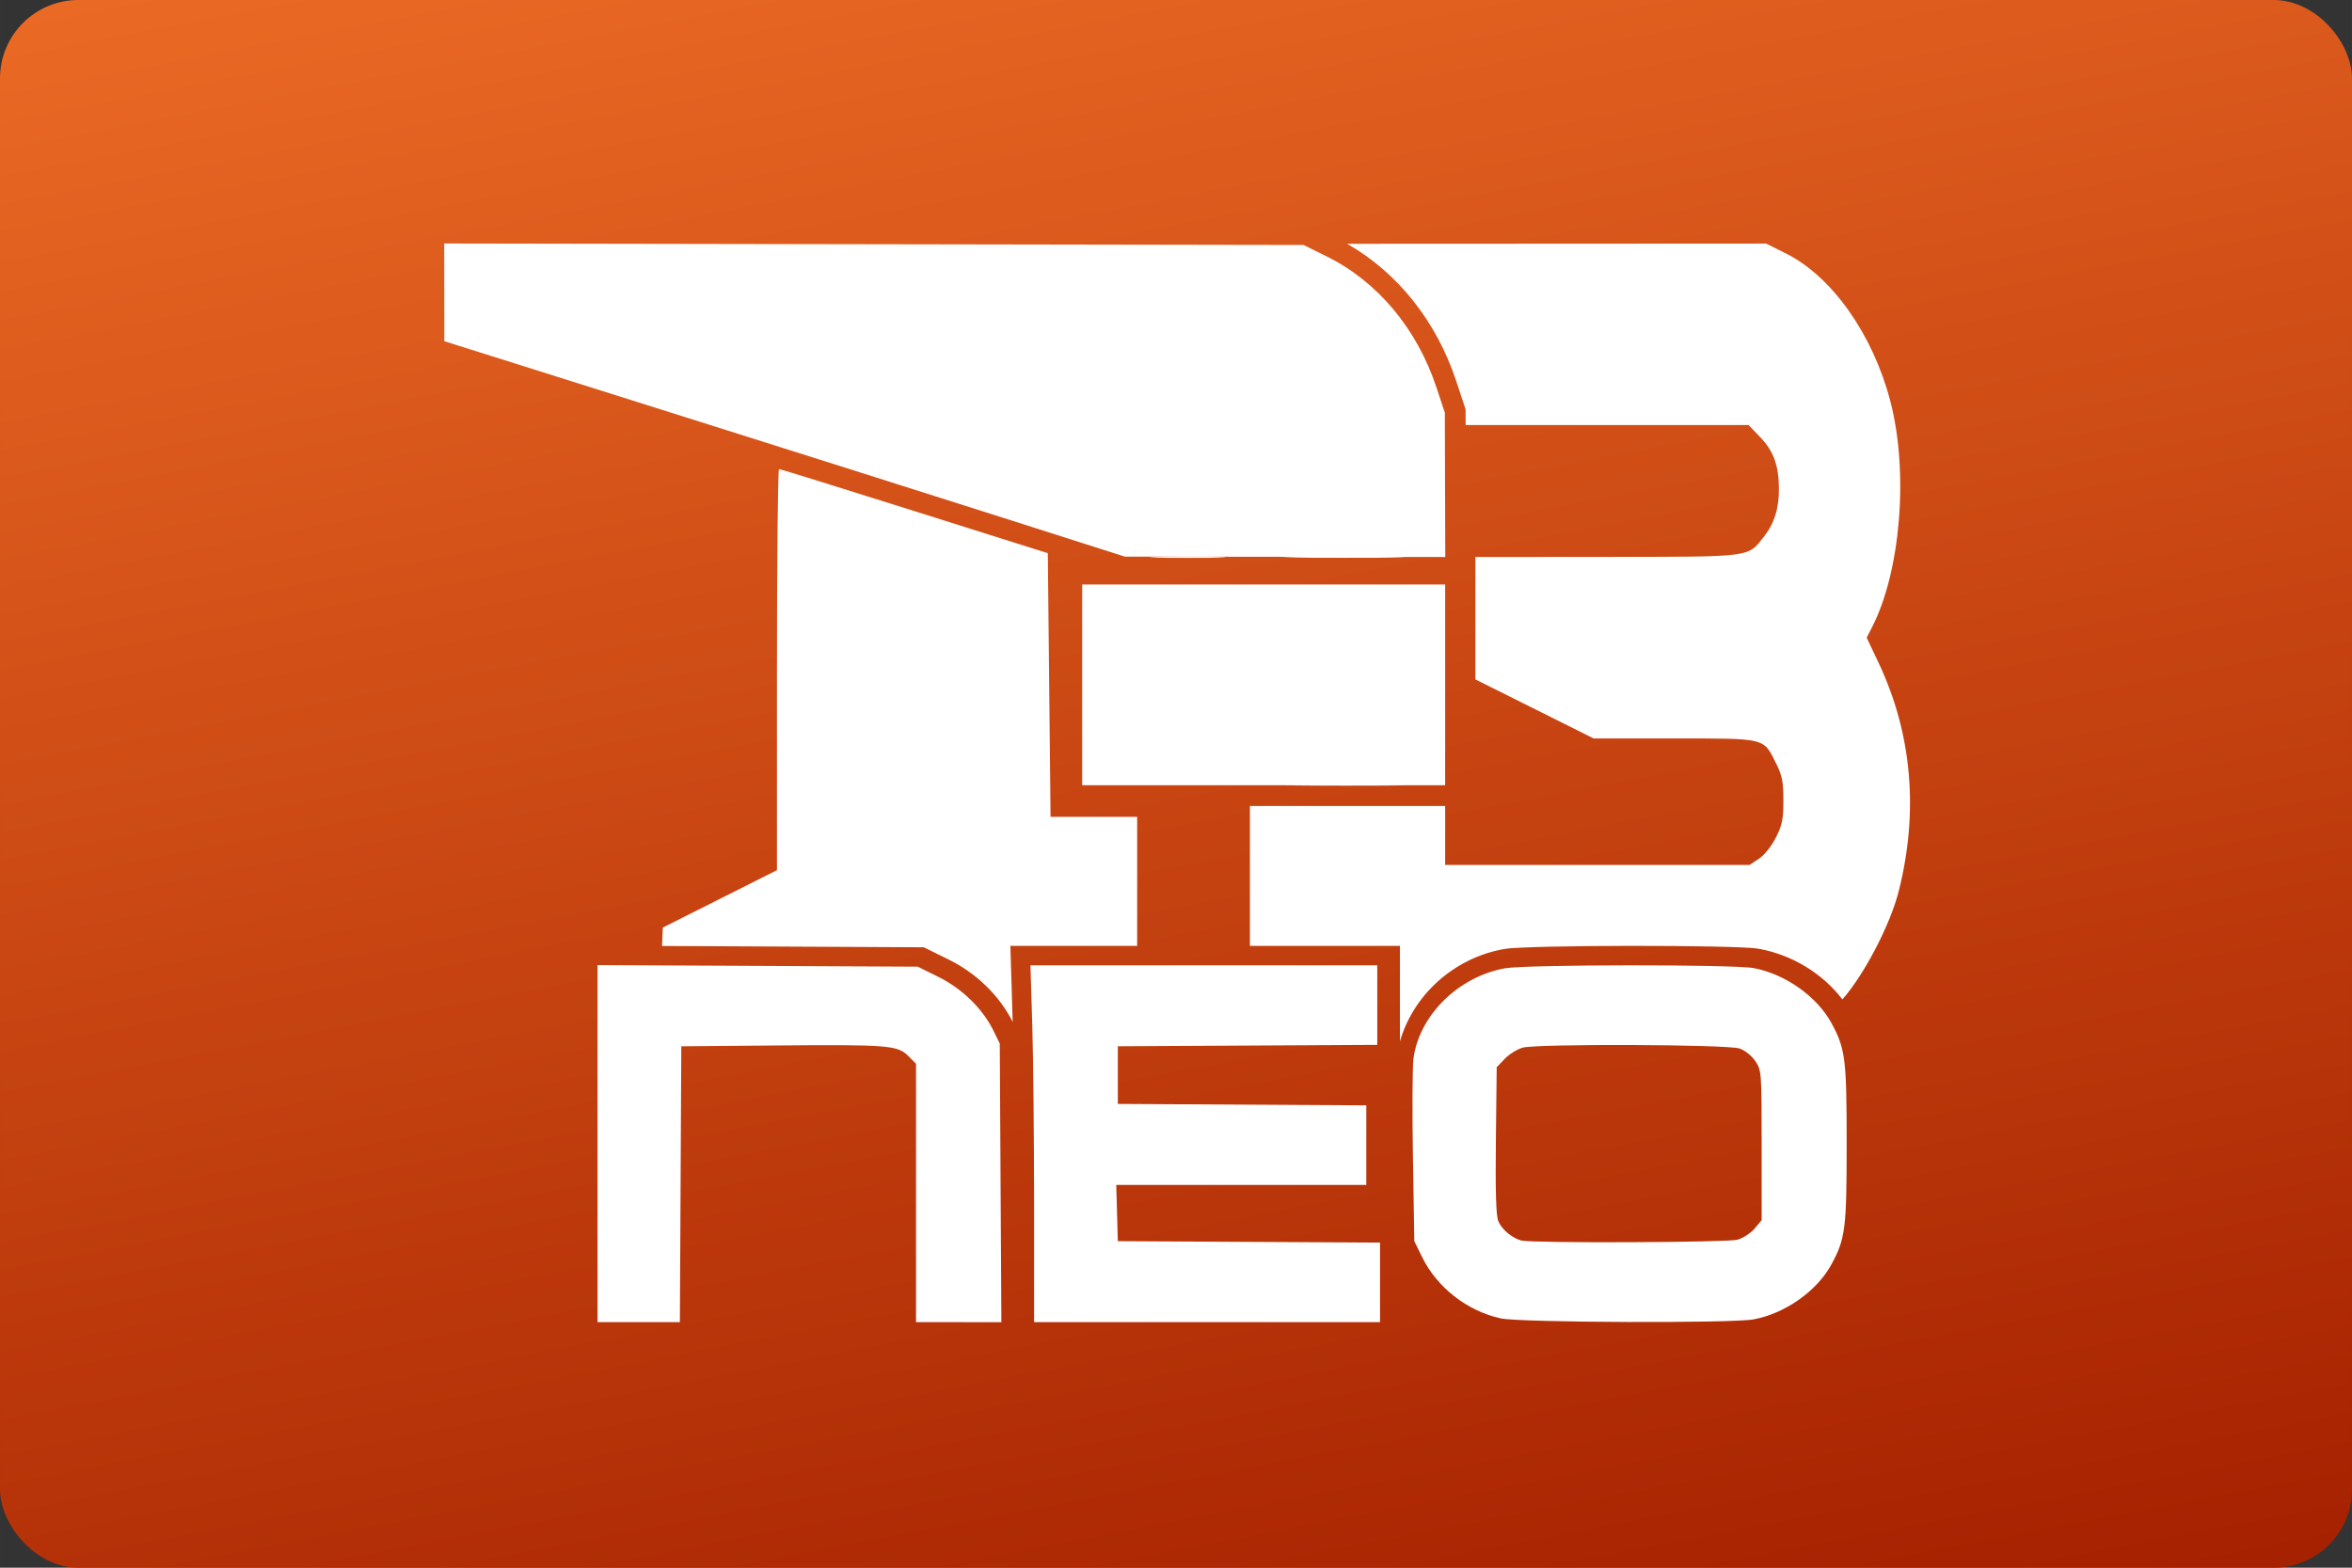 <?xml version="1.0" encoding="UTF-8" standalone="no"?>
<!-- Created with Inkscape (http://www.inkscape.org/) -->

<svg
   width="480"
   height="320"
   viewBox="0 0 127 84.667"
   version="1.1"
   id="svg1543"
   inkscape:export-filename="/home/vitor/Dev/es-theme-material-tv-3-2/assets/logo/fbn.png"
   inkscape:export-xdpi="96"
   inkscape:export-ydpi="96"
   inkscape:version="1.1.1 (3bf5ae0d25, 2021-09-20)"
   sodipodi:docname="fbn.svg"
   xmlns:inkscape="http://www.inkscape.org/namespaces/inkscape"
   xmlns:sodipodi="http://sodipodi.sourceforge.net/DTD/sodipodi-0.dtd"
   xmlns:xlink="http://www.w3.org/1999/xlink"
   xmlns="http://www.w3.org/2000/svg"
   xmlns:svg="http://www.w3.org/2000/svg">
  <rect x="0" y="0" width="127" height="84.667" fill="#333333" stroke="none"/>
  <sodipodi:namedview
     id="namedview1545"
     pagecolor="#505050"
     bordercolor="#eeeeee"
     borderopacity="1"
     inkscape:pageshadow="0"
     inkscape:pageopacity="0"
     inkscape:pagecheckerboard="0"
     inkscape:document-units="px"
     showgrid="false"
     units="px"
     width="640px"
     inkscape:snap-page="true"
     showguides="true"
     inkscape:guide-bbox="true"
     inkscape:zoom="1.4039016"
     inkscape:cx="158.13074"
     inkscape:cy="227.2239"
     inkscape:window-width="1920"
     inkscape:window-height="1019"
     inkscape:window-x="0"
     inkscape:window-y="30"
     inkscape:window-maximized="1"
     inkscape:current-layer="layer1">
    <sodipodi:guide
       position="10.583,76.729"
       orientation="-1,0"
       id="guide2978"
       inkscape:label=""
       inkscape:locked="false"
       inkscape:color="rgb(0,0,255)" />
    <sodipodi:guide
       position="116.417,7.938"
       orientation="-1,0"
       id="guide2980"
       inkscape:label=""
       inkscape:locked="false"
       inkscape:color="rgb(0,0,255)" />
    <sodipodi:guide
       position="10.583,71.438"
       orientation="0,1"
       id="guide2982"
       inkscape:label=""
       inkscape:locked="false"
       inkscape:color="rgb(0,0,255)" />
    <sodipodi:guide
       position="116.417,13.229"
       orientation="0,1"
       id="guide2984"
       inkscape:label=""
       inkscape:locked="false"
       inkscape:color="rgb(0,0,255)" />
  </sodipodi:namedview>
  <defs
     id="defs1540">
    <linearGradient
       inkscape:collect="always"
       id="linearGradient2856">
      <stop
         style="stop-color:#f37329;stop-opacity:1"
         offset="0"
         id="stop2852" />
      <stop
         style="stop-color:#a62100;stop-opacity:1"
         offset="1"
         id="stop2854" />
    </linearGradient>
    <linearGradient
       inkscape:collect="always"
       xlink:href="#linearGradient2856"
       id="linearGradient2858"
       x1="10.583"
       y1="-15.333"
       x2="32.945"
       y2="101.359"
       gradientUnits="userSpaceOnUse" />
  </defs>
  <g
     inkscape:label="Camada 1"
     inkscape:groupmode="layer"
     id="layer1">
    <rect
       style="opacity:1;fill:url(#linearGradient2858);fill-opacity:1;stroke-width:0.529;stroke-linecap:square;stroke-linejoin:round;paint-order:stroke fill markers"
       id="rect1569"
       width="127"
       height="84.667"
       x="0"
       y="0"
       ry="4.233"
       inkscape:export-filename="/home/vitor/Dev/es-theme-material-tv-3-2/assets/logo/fbn.png"
       inkscape:export-xdpi="96"
       inkscape:export-ydpi="96" />
    <g
       id="g5401"
       transform="matrix(0.847,0,0,0.847,9.69,6.417)">
      <path
         id="path2895"
         style="fill:#ffffff;stroke-width:0.662"
         d="m 381.705,30.02 -55.645,0.029 -45.158,0.021 c 12.19,6.938 21.503,18.713 26.229,32.963 l 2.273,6.865 0.012,3.783 h 31.658 36.404 l 2.832,2.955 c 3.18,3.318 4.42,6.719 4.469,12.26 0.042,4.778 -1.11,8.494 -3.611,11.652 -3.978,5.022 -2.456,4.826 -37.818,4.857 l -31.588,0.027 v 14.727 14.727 l 14.227,7.104 14.227,7.105 h 19.422 c 22.234,0 21.363,-0.216 24.504,6.086 1.419,2.848 1.711,4.353 1.711,8.809 0,4.551 -0.278,5.924 -1.818,8.965 -1.057,2.087 -2.76,4.215 -4.066,5.08 l -2.248,1.49 h -36.617 -36.617 v -9.262 -4.924 h -43.66 -3.309 v 17.162 16.5 h 36.092 v 14.586 8.4 c 3.196,-11.098 12.836,-19.975 24.811,-22.182 1.351,-0.249 2.565,-0.293 4.496,-0.385 1.931,-0.092 4.35,-0.168 7.115,-0.229 5.531,-0.122 12.436,-0.185 19.34,-0.191 6.904,-0.006 13.8,0.05 19.312,0.162 2.756,0.056 5.168,0.124 7.086,0.213 1.918,0.089 3.091,0.126 4.467,0.385 7.795,1.467 15.085,5.932 19.812,12.123 5.121,-5.778 11.473,-17.802 13.559,-26.074 4.84,-19.202 3.178,-37.93 -4.877,-54.963 l -2.842,-6.008 1.305,-2.543 c 6.91,-13.468 8.831,-37.378 4.373,-54.414 C 407.369,51.851 397.542,37.944 386.508,32.424 Z"
         transform="scale(0.265)" />
      <path
         style="fill:#ffffff;stroke-width:0.175"
         d="m 62.315,27.941 c 1.083,-0.031 2.855,-0.031 3.938,0 1.083,0.031 0.197,0.056 -1.969,0.056 -2.166,0 -3.052,-0.025 -1.969,-0.056 z"
         id="path2893" />
      <path
         style="fill:#ffffff;stroke-width:0.175"
         d="m 71.253,42.467 c 1.763,-0.029 4.599,-0.029 6.301,1.03e-4 1.702,0.029 0.26,0.052 -3.206,0.052 -3.466,-5.8e-5 -4.858,-0.023 -3.095,-0.052 z"
         id="path2887" />
      <path
         style="fill:#ffffff;stroke-width:0.175"
         d="m 71.154,27.94 c 1.709,-0.029 4.505,-0.029 6.214,0 1.709,0.029 0.311,0.052 -3.107,0.052 -3.417,0 -4.815,-0.023 -3.107,-0.052 z"
         id="path2883" />
      <path
         id="path4078"
         style="color:#000000;fill:#ffffff;stroke-width:10;-inkscape-stroke:none"
         d="m 63.688,30 0.012,11.752 0.012,11.752 52.416,16.525 c 28.828,9.089 65.661,20.752 81.852,25.918 l 29.436,9.395 38.549,0.047 38.549,0.045 -0.053,-17.359 -0.051,-17.361 -2.027,-6.107 C 297.702,50.496 288.222,39.169 276.037,33.135 l -5.623,-2.783 -103.363,-0.176 z m 80.543,54.268 c -0.273,-8.99e-4 -0.496,21.716 -0.496,48.26 v 48.26 l -13.727,6.906 -13.727,6.906 -0.186,4.428 23.23,0.113 39.729,0.199 6.068,2.998 c 6.606,3.266 12.143,8.626 15.324,14.971 l -0.553,-18.307 h 30.5 v -13.027 -18.025 h -10.42 -10.42 l -0.33,-31.715 -0.33,-31.713 -32.084,-10.127 C 159.164,88.825 144.503,84.269 144.23,84.268 Z m 72.932,27.781 v 24.146 24.146 h 43.662 43.66 v -24.146 -24.146 h -43.66 z"
         transform="scale(0.265)" />
      <path
         style="color:#000000;fill:#ffffff;stroke-width:2.646;-inkscape-stroke:none"
         d="M 26.653,65.346 V 53.962 l 10.205,0.05 10.205,0.05 1.331,0.658 c 1.498,0.741 2.804,2.016 3.489,3.405 l 0.412,0.838 0.051,8.883 0.051,8.883 H 49.676 46.956 V 68.489 60.25 L 46.461,59.754 C 45.779,59.072 45.177,59.025 38.03,59.087 l -6.038,0.052 -0.045,8.795 -0.045,8.795 h -2.624 -2.624 z m 27.829,3.814 c -1.79e-4,-4.163 -0.052,-9.283 -0.115,-11.377 l -0.115,-3.807 h 11.055 11.055 v 2.536 2.536 l -8.27,0.045 -8.27,0.045 v 1.838 1.838 l 7.92,0.046 7.92,0.046 v 2.536 2.536 h -7.97 -7.97 l 0.05,1.794 0.05,1.794 8.358,0.045 8.358,0.045 v 2.536 2.536 H 65.509 54.482 l -3.51e-4,-7.57 z m 29.755,7.33 c -2.136,-0.467 -4.06,-1.965 -5.011,-3.9 l -0.503,-1.024 -0.088,-5.338 c -0.048,-2.936 -0.034,-5.759 0.031,-6.273 0.35,-2.767 2.835,-5.238 5.821,-5.788 1.338,-0.247 14.574,-0.258 15.872,-0.014 2.01,0.378 4.03,1.806 4.952,3.498 0.894,1.643 0.975,2.282 0.975,7.701 0,5.419 -0.081,6.058 -0.975,7.701 -0.921,1.693 -2.941,3.12 -4.952,3.498 -1.371,0.258 -14.896,0.206 -16.123,-0.062 z m 15.085,-5.017 c 0.355,-0.099 0.847,-0.419 1.094,-0.713 l 0.449,-0.533 v -4.774 c 0,-4.682 -0.008,-4.785 -0.4,-5.369 -0.228,-0.34 -0.66,-0.684 -1.006,-0.804 -0.766,-0.264 -12.905,-0.311 -13.831,-0.054 -0.342,0.095 -0.854,0.415 -1.138,0.71 l -0.515,0.537 -0.052,4.658 c -0.037,3.288 0.009,4.805 0.154,5.157 0.218,0.527 0.889,1.09 1.473,1.236 0.698,0.175 13.125,0.127 13.772,-0.053 z"
         id="path4084" />
    </g>
  </g>
  <style
     type="text/css"
     id="style3952">
	.st0{fill:#FC0C18;}
	.st1{fill:#FC0C18;}
</style>
</svg>
